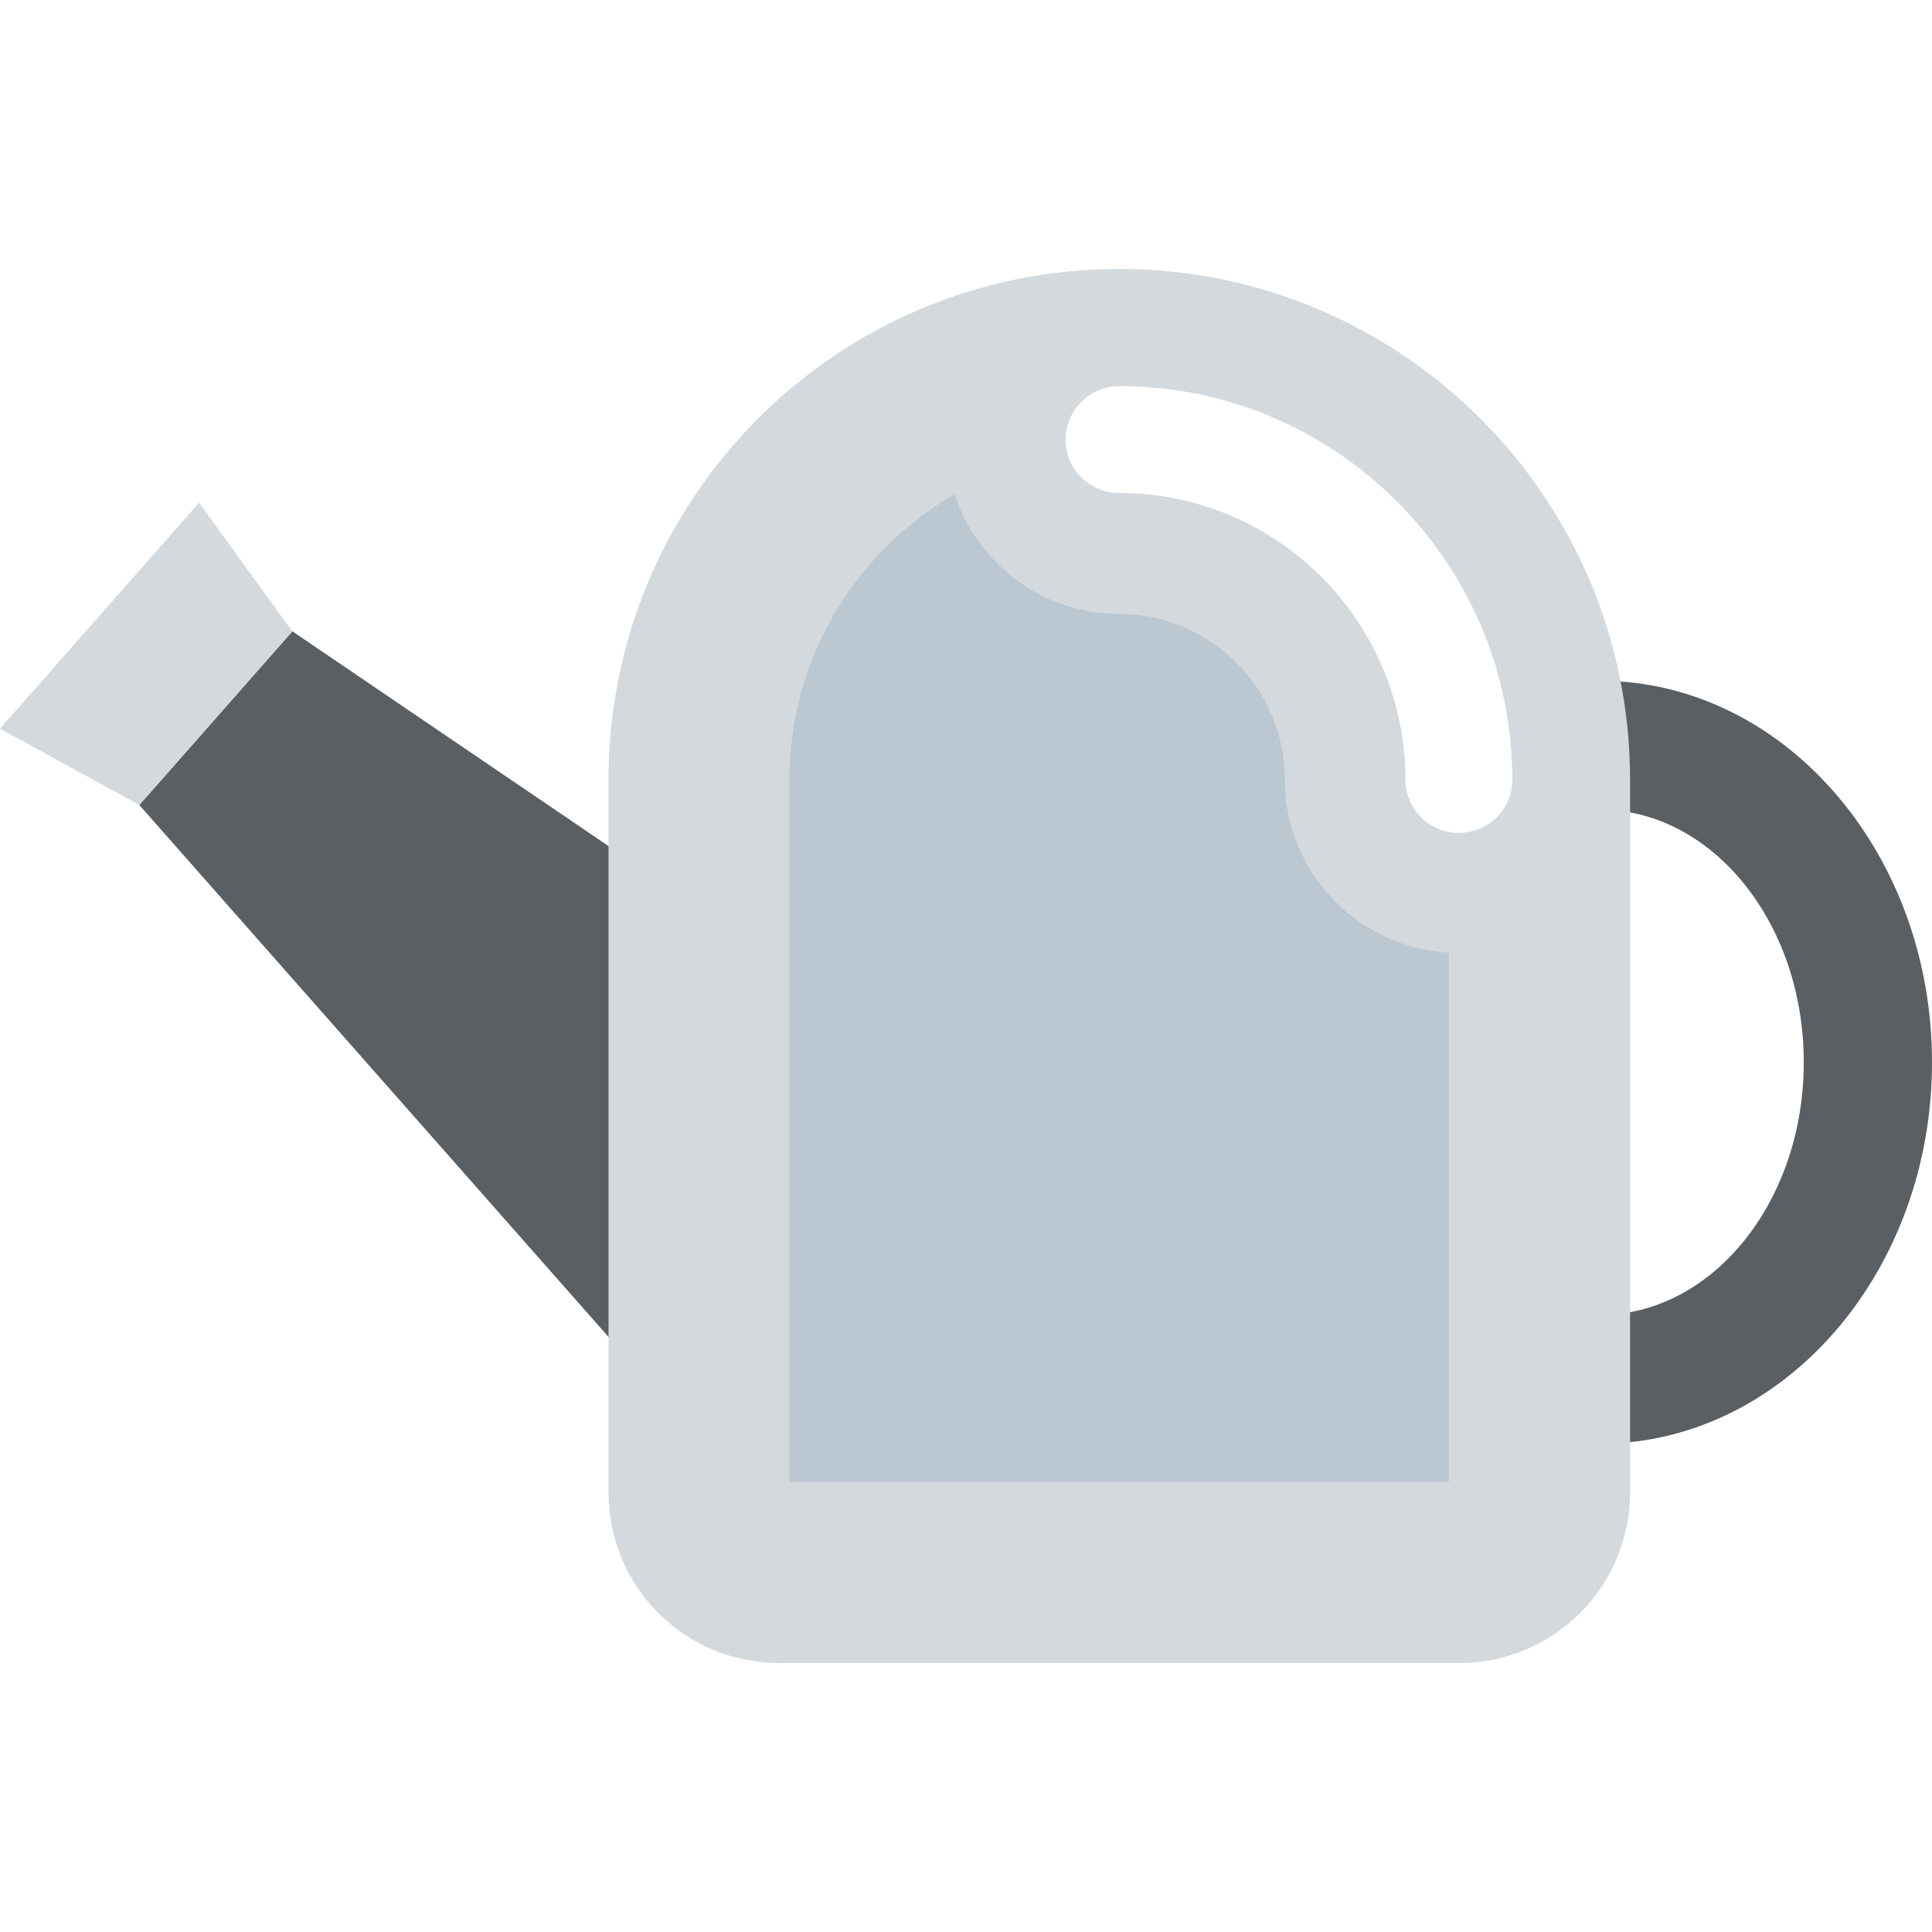 <?xml version="1.0" encoding="utf-8"?>
<!-- Generator: Adobe Illustrator 21.1.0, SVG Export Plug-In . SVG Version: 6.00 Build 0)  -->
<svg version="1.1" id="Layer_1" xmlns="http://www.w3.org/2000/svg" xmlns:xlink="http://www.w3.org/1999/xlink" x="0px" y="0px"
	 viewBox="0 0 32 32" style="enable-background:new 0 0 32 32;" xml:space="preserve">
<style type="text/css">
	.st0{fill:#8F6D52;}
	.st1{fill:#7FB241;}
	.st2{fill:#A5856D;}
	.st3{fill:#FFFFFF;}
	.st4{fill:#7FB239;}
	.st5{fill:#45CBEA;}
	.st6{fill:#5A5F63;}
	.st7{fill:#8BC540;}
	.st8{fill:#E14B4B;}
	.st9{fill:#F3C432;}
	.st10{fill:#FFD83B;}
	.st11{fill:#DAE5EF;}
	.st12{fill:#E24B4B;}
	.st13{fill:#3E4347;}
	.st14{fill:#5B5F63;}
	.st15{fill:#6DAFDF;}
	.st16{fill:#9A795F;}
	.st17{fill:#997960;}
	.st18{fill:#FFD93B;}
	.st19{fill:#E2E2E1;}
	.st20{fill:#3F4347;}
	.st21{opacity:0.02;fill:#2F3133;}
	.st22{fill:#E9EFF4;}
	.st23{fill:#DEE4E9;}
	.st24{fill:#F4C534;}
	.st25{fill:#BBC7D1;}
	.st26{fill:#DDE3E9;}
	.st27{fill:#E8EBEE;}
	.st28{fill:#DDDDDC;}
	.st29{fill:#F4F4F4;}
	.st30{fill:#777B7E;}
	.st31{opacity:0.1;fill:#231F20;}
	.st32{fill:#E574AC;}
	.st33{fill:#428DC3;}
	.st34{fill:#4CC6E5;}
	.st35{fill:#E8EFF3;}
	.st36{fill:#8E6D53;}
	.st37{fill:#719C40;}
	.st38{fill:url(#XMLID_3_);}
	.st39{fill:#FFF100;}
	.st40{fill:#9FDCF8;}
	.st41{fill:#27B2CC;}
	.st42{fill:#CBD6E0;}
	.st43{fill:#BF3333;}
	.st44{fill:#D03F3F;}
	.st45{fill:#5CA3D9;}
	.st46{fill:#CE7629;}
	.st47{fill:#E18823;}
	.st48{fill:#A4856D;}
	.st49{fill:#7BA740;}
	.st50{fill:#F29A2E;}
	.st51{fill:#F2F2F2;}
	.st52{fill:#83B844;}
	.st53{fill:#8BC04C;}
	.st54{fill:#7A5B44;}
	.st55{fill:#8CC63E;}
	.st56{fill:#89664C;}
	.st57{fill:#65B1EF;}
	.st58{fill:#4D98D2;}
	.st59{fill:#BAC6D0;}
	.st60{fill:#7AA440;}
	.st61{fill:#ACB9C1;}
	.st62{fill:#E8AF2A;}
	.st63{fill:#D03F3E;}
	.st64{fill:#DF8726;}
	.st65{fill:#DF9D27;}
	.st66{fill:#D3D9DD;}
	.st67{fill:none;stroke:#FFFFFF;stroke-width:2.5;stroke-linecap:round;stroke-linejoin:round;stroke-miterlimit:10;}
	.st68{fill:#FCD91A;}
	.st69{opacity:0.05;fill:#3F4347;}
	.st70{fill:#5F6469;}
	.st71{fill:#64696E;}
	.st72{fill:#939799;}
	.st73{fill:#6F7378;}
	.st74{fill:#D2D8DD;}
	.st75{fill:#4E99D2;}
	.st76{fill:#7B8B92;}
	.st77{fill:#38C0DC;}
	.st78{opacity:0.2;}
	.st79{fill:#FDE7AA;}
	.st80{fill:#FFDC96;}
	.st81{fill:#64892F;}
	.st82{fill:#E9B02C;}
</style>
<g id="XMLID_3705_">
	<polygon id="XMLID_3713_" class="st6" points="15.349,17.593 10.709,22.858 2.308,13.334 4.843,10.457 	"/>
	<g>
		<polygon id="XMLID_3725_" class="st66" points="3.297,8.327 4.841,10.456 2.306,13.332 0,12.069 		"/>
	</g>
	<g id="XMLID_3709_">
		<path class="st6" d="M26.675,11.279v2.136c1.779,0.117,3.201,1.938,3.201,4.18c0,2.242-1.422,4.063-3.201,4.18v2.135
			C29.627,23.801,32,21.014,32,17.594C32,14.175,29.627,11.387,26.675,11.279z"/>
	</g>
	<path class="st66" d="M18.539,4.455c-4.68,0-8.46,3.79-8.46,8.46v11.8c0,1.57,1.26,2.83,2.83,2.83h11.26
		c1.56,0,2.83-1.26,2.83-2.83v-11.8C26.999,8.245,23.209,4.455,18.539,4.455z M24.159,13.795c-0.48,0-0.88-0.39-0.88-0.88
		c0-2.62-2.13-4.75-4.74-4.75c-0.49,0-0.89-0.39-0.89-0.88s0.4-0.89,0.89-0.89c3.59,0,6.51,2.93,6.51,6.52
		C25.049,13.405,24.649,13.795,24.159,13.795z"/>
	<path id="XMLID_3715_" class="st25" d="M15.81,8.188c0.382,1.147,1.452,1.981,2.726,1.981c1.513,0,2.744,1.23,2.744,2.743
		c0,1.533,1.205,2.779,2.716,2.868v8.769h-10.92V12.913C13.075,10.895,14.178,9.134,15.81,8.188z"/>
</g>
</svg>
